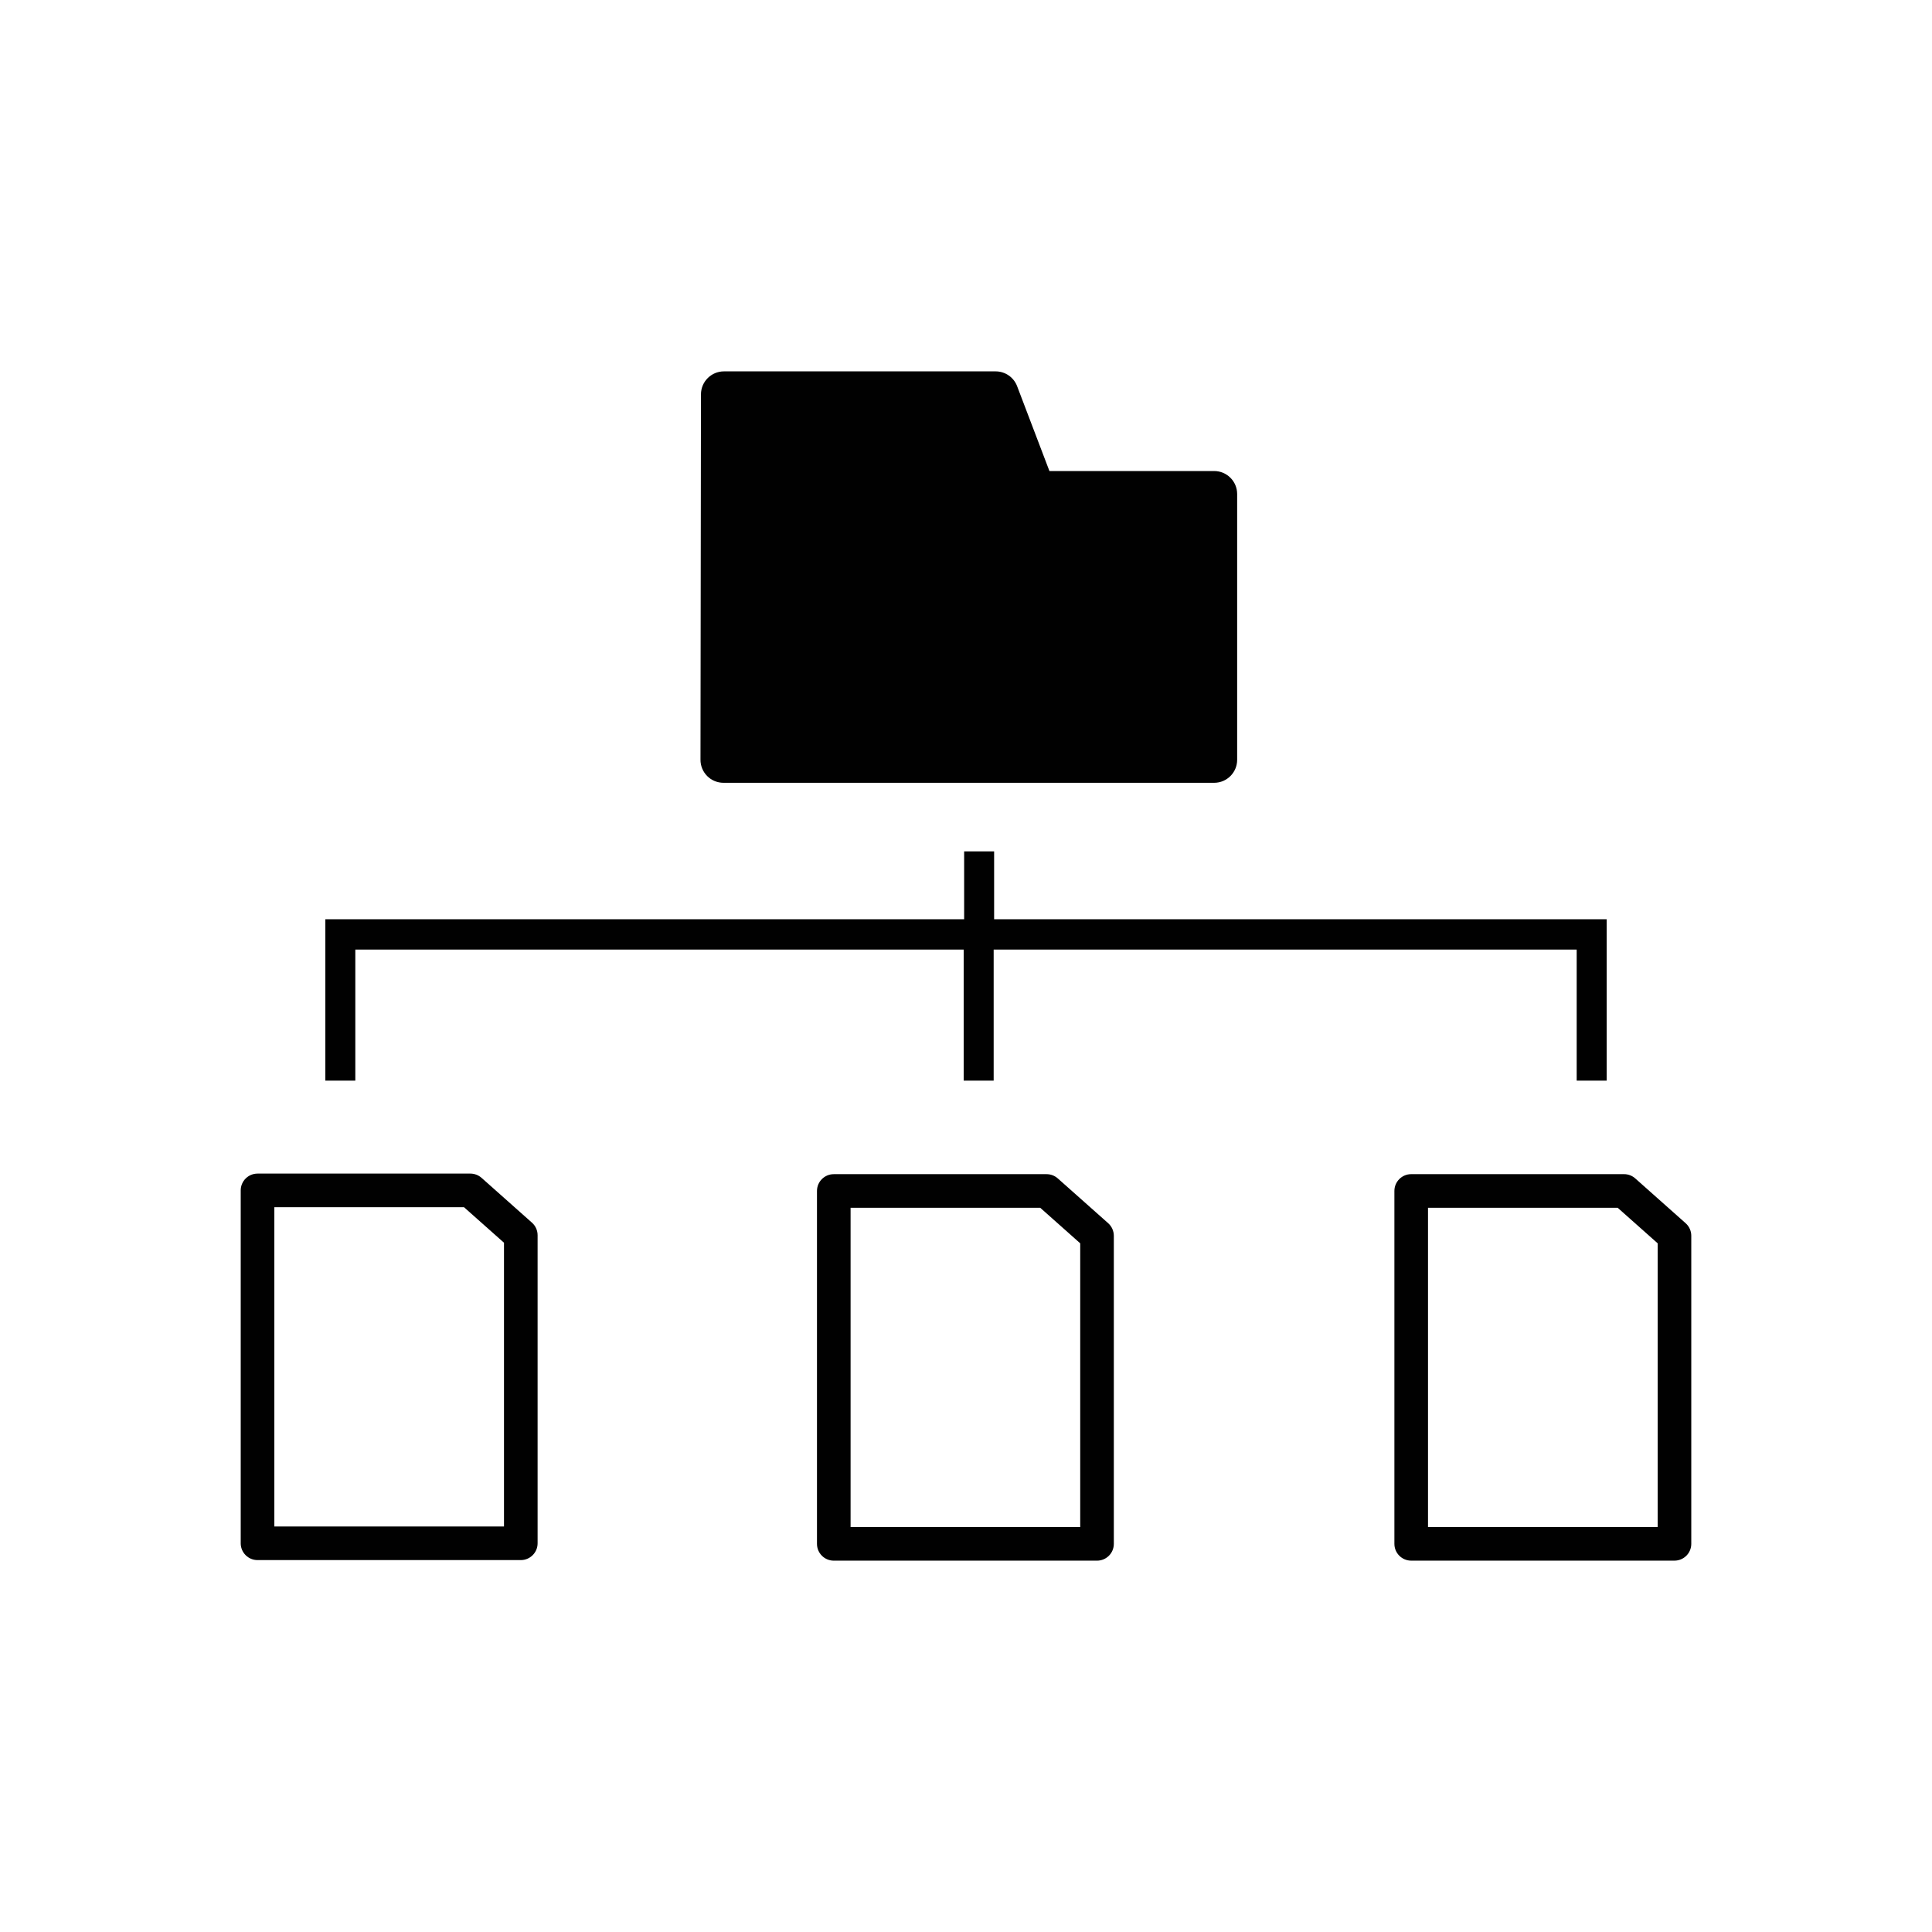 <?xml version="1.0" encoding="utf-8"?>
<!-- Generator: Adobe Illustrator 16.0.0, SVG Export Plug-In . SVG Version: 6.00 Build 0)  -->
<!DOCTYPE svg PUBLIC "-//W3C//DTD SVG 1.1//EN" "http://www.w3.org/Graphics/SVG/1.1/DTD/svg11.dtd">
<svg version="1.1" id="Layer_1" xmlns="http://www.w3.org/2000/svg" xmlns:xlink="http://www.w3.org/1999/xlink" x="0px" y="0px"
	 width="126px" height="126px" viewBox="0 0 126 126" enable-background="new 0 0 126 126" xml:space="preserve">
<g>
	<path fill="#010101" d="M47.184,51.052h32c0.828,0,1.5-0.671,1.5-1.5V32.219c0-0.828-0.672-1.5-1.5-1.5H68.441l-2.107-5.533
		c-0.221-0.582-0.779-0.966-1.402-0.966H47.215c-0.826,0-1.498,0.67-1.5,1.498L45.684,49.55c-0.002,0.398,0.156,0.78,0.438,1.063
		C46.402,50.894,46.785,51.052,47.184,51.052z"/>
	<path fill="#010101" d="M31.404,76.815c-0.201-0.178-0.459-0.276-0.729-0.276H16.795c-0.605,0-1.096,0.49-1.096,1.096v23.014
		c0,0.605,0.49,1.096,1.096,1.096h17.17c0.605,0,1.096-0.49,1.096-1.096V80.557c0-0.313-0.135-0.611-0.369-0.819L31.404,76.815z
		 M32.869,99.553H17.891V78.73H30.26l2.609,2.318V99.553z"/>
	<path fill="#010101" d="M68.986,76.853c-0.201-0.179-0.461-0.277-0.729-0.277H54.377c-0.605,0-1.096,0.49-1.096,1.096v23.014
		c0,0.605,0.49,1.096,1.096,1.096h17.168c0.605,0,1.096-0.49,1.096-1.096V80.594c0-0.313-0.135-0.611-0.367-0.819L68.986,76.853z
		 M70.449,99.589H55.473V78.767H67.84l2.609,2.319V99.589z"/>
	<path fill="#010101" d="M109.932,79.774l-3.287-2.923c-0.201-0.178-0.459-0.276-0.729-0.276H92.035
		c-0.605,0-1.096,0.49-1.096,1.096v23.014c0,0.605,0.49,1.096,1.096,1.096h17.17c0.605,0,1.096-0.49,1.096-1.096V80.594
		C110.301,80.28,110.166,79.982,109.932,79.774z M108.109,99.589H93.131V78.767H105.5l2.609,2.319V99.589z"/>
	<polygon fill="#010101" points="23.173,61.929 62.849,61.929 62.849,70.476 64.804,70.476 64.804,61.929 102.827,61.929 
		102.827,70.476 104.782,70.476 104.782,59.951 64.834,59.951 64.834,55.524 62.879,55.524 62.879,59.951 21.218,59.951 
		21.218,70.476 23.173,70.476 	"/>
</g>
</svg>
